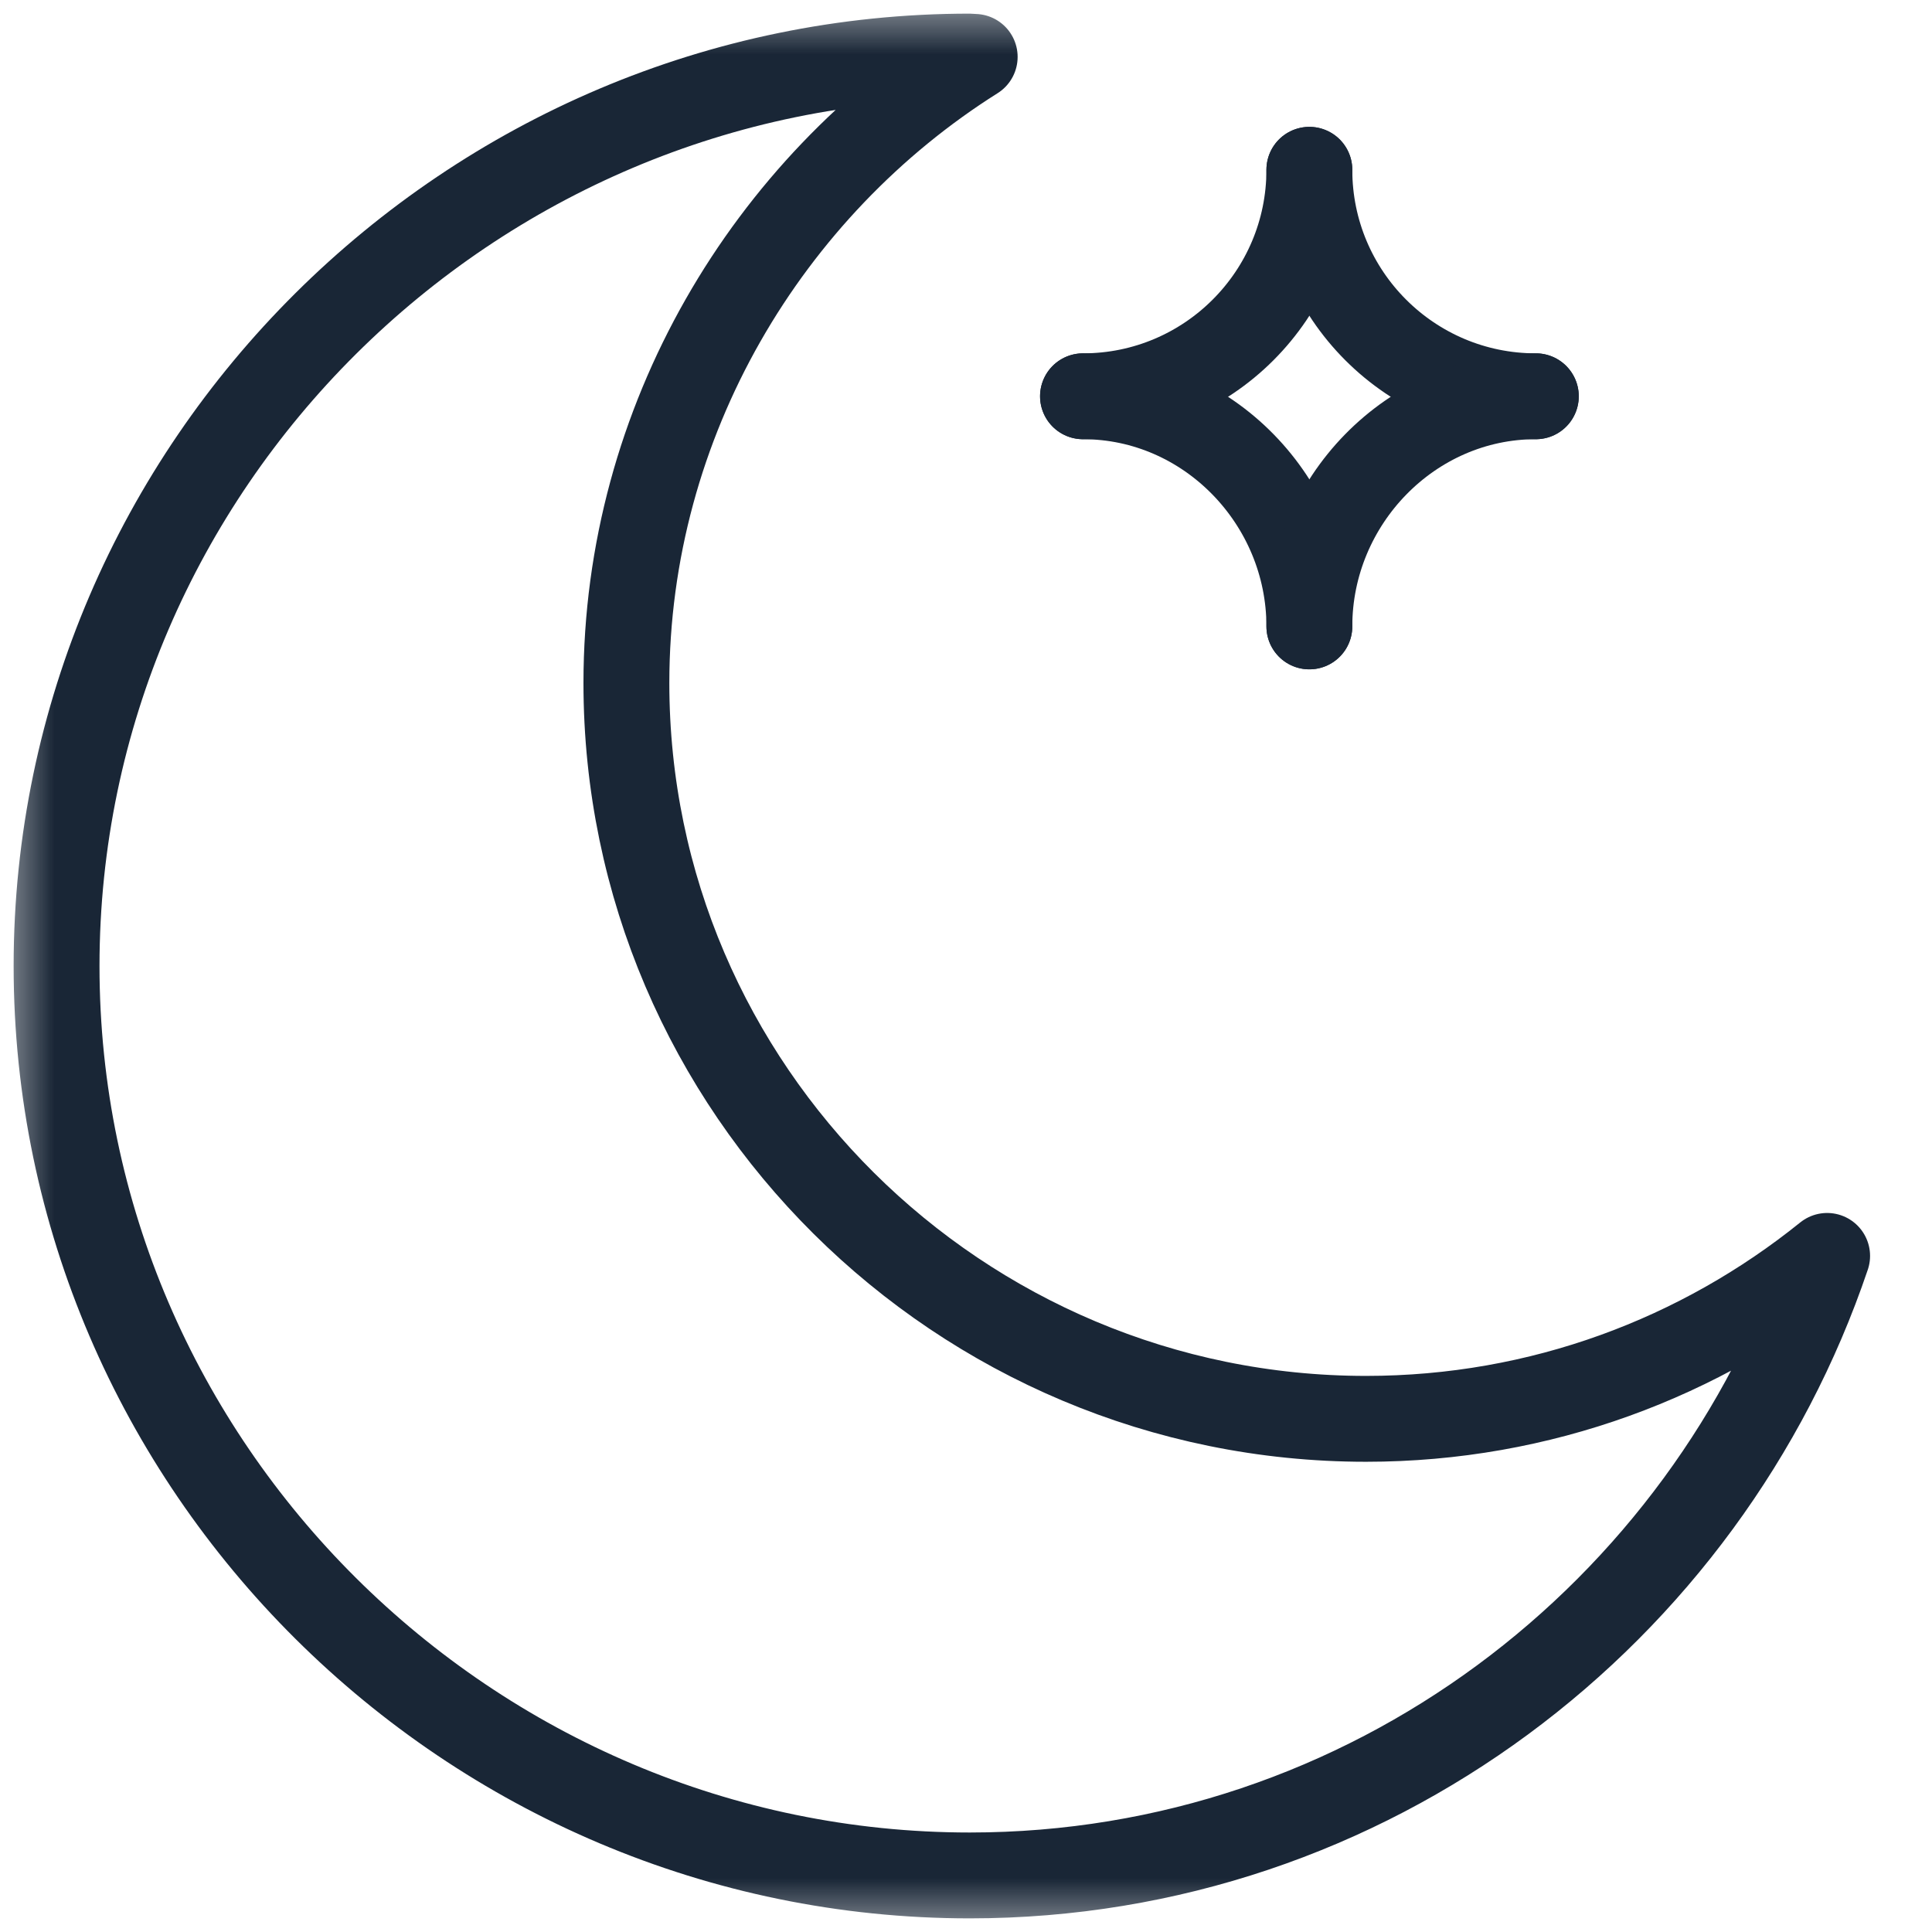 <svg width="18" height="18" viewBox="0 0 18 18" fill="none" xmlns="http://www.w3.org/2000/svg">
<g clip-path="url(#clip0_41_3117)">
<mask id="mask0_41_3117" style="mask-type:luminance" maskUnits="userSpaceOnUse" x="0" y="0" width="18" height="18">
<path d="M0 9.34601e-05H18V18H0V9.34601e-05Z" fill="white"/>
</mask>
<g mask="url(#mask0_41_3117)">
<path d="M12.727 13.219C8.94 13.219 5.836 10.149 5.836 6.363C5.836 3.919 7.155 1.743 9.081 0.53C9.066 0.53 9.051 0.527 9.035 0.527C4.375 0.527 0.527 4.34 0.527 9C0.527 13.66 4.375 17.473 9.035 17.473C12.749 17.473 15.896 15.035 17.023 11.701C15.847 12.649 14.354 13.219 12.727 13.219Z" stroke="#192636" stroke-width="0.8" stroke-miterlimit="10" stroke-linecap="round" stroke-linejoin="round"/>
<path d="M12.199 1.582C12.199 2.747 11.255 3.692 10.09 3.692" stroke="#192636" stroke-width="0.8" stroke-miterlimit="10" stroke-linecap="round" stroke-linejoin="round"/>
<path d="M12.199 1.582C12.199 2.747 13.144 3.692 14.309 3.692" stroke="#192636" stroke-width="0.8" stroke-miterlimit="10" stroke-linecap="round" stroke-linejoin="round"/>
<path d="M12.199 5.836C12.199 4.671 11.255 3.692 10.09 3.692" stroke="#192636" stroke-width="0.8" stroke-miterlimit="10" stroke-linecap="round" stroke-linejoin="round"/>
<path d="M12.199 5.836C12.199 4.671 13.144 3.692 14.309 3.692" stroke="#192636" stroke-width="0.8" stroke-miterlimit="10" stroke-linecap="round" stroke-linejoin="round"/>
</g>
</g>
<defs>
<clipPath id="clip0_41_3117">
<rect width="18" height="18" fill="white"/>
</clipPath>
</defs>
</svg>

